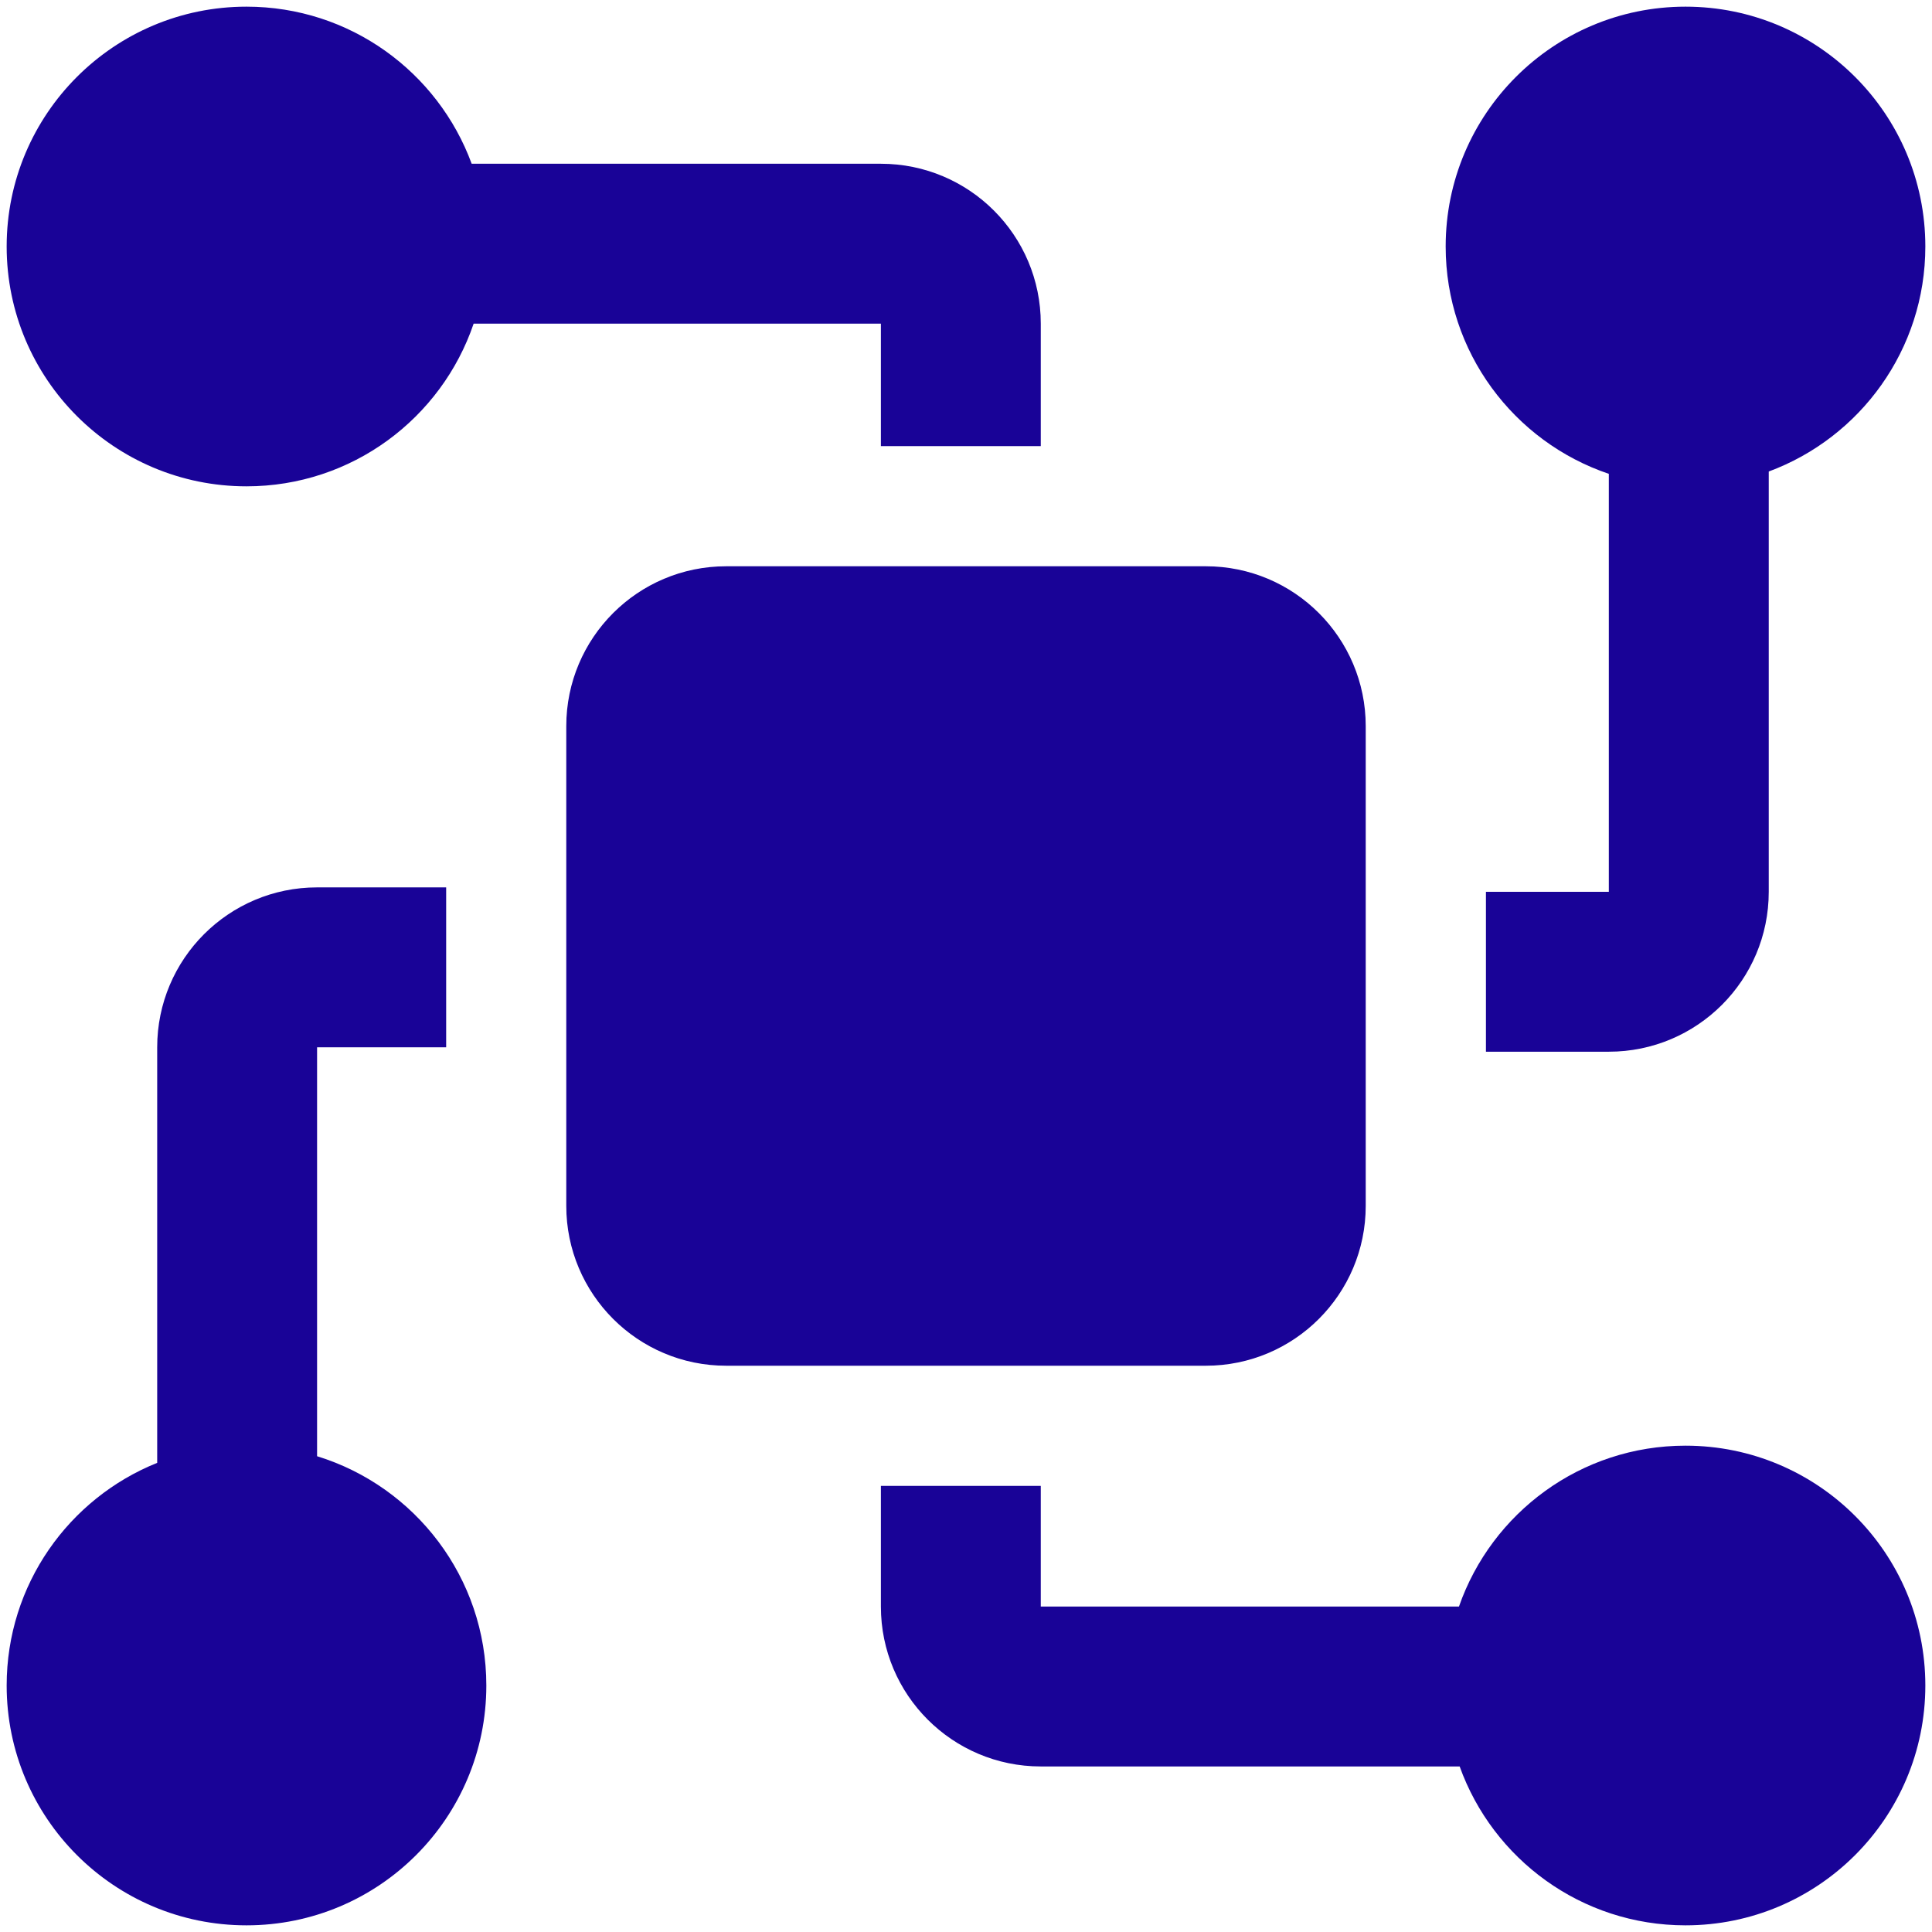 <svg width="58" height="58" viewBox="0 0 58 58" fill="none" xmlns="http://www.w3.org/2000/svg">
<path d="M57.8 7.4C57.8 3.424 54.577 0.2 50.6 0.2C46.624 0.2 43.4 3.424 43.4 7.4C43.4 10.572 45.451 13.264 48.298 14.225V26.773H44.609V31.573H48.298C50.95 31.573 53.099 29.424 53.099 26.773V14.155C55.843 13.139 57.8 10.498 57.8 7.4Z" fill="#190397"/>
<path d="M14.16 4.916C13.149 2.164 10.504 0.2 7.4 0.2C3.424 0.2 0.2 3.424 0.2 7.4C0.2 11.377 3.424 14.6 7.4 14.6C10.566 14.6 13.255 12.556 14.219 9.716H26.445V13.392H31.245V9.716C31.245 7.065 29.096 4.916 26.445 4.916H14.16Z" fill="#190397"/>
<path d="M9.519 43.717C12.461 44.622 14.6 47.361 14.6 50.6C14.6 54.577 11.377 57.8 7.4 57.8C3.424 57.8 0.2 54.577 0.2 50.6C0.2 47.571 2.07 44.979 4.719 43.916V31.44C4.719 28.789 6.868 26.64 9.519 26.64H13.394V31.44H9.519V43.717Z" fill="#190397"/>
<path d="M57.8 50.6C57.8 46.624 54.577 43.4 50.6 43.4C47.454 43.4 44.779 45.418 43.799 48.23H31.245V44.608H26.445V48.23C26.445 50.881 28.594 53.03 31.245 53.03H43.82C44.817 55.811 47.476 57.8 50.6 57.8C54.577 57.8 57.8 54.577 57.8 50.6Z" fill="#190397"/>
<path d="M41 21.8C41 19.149 38.851 17 36.2 17H21.8C19.149 17 17 19.149 17 21.8V36.2C17 38.851 19.149 41 21.8 41H36.2C38.851 41 41 38.851 41 36.2V21.8Z" fill="#190397"/>
</svg>
